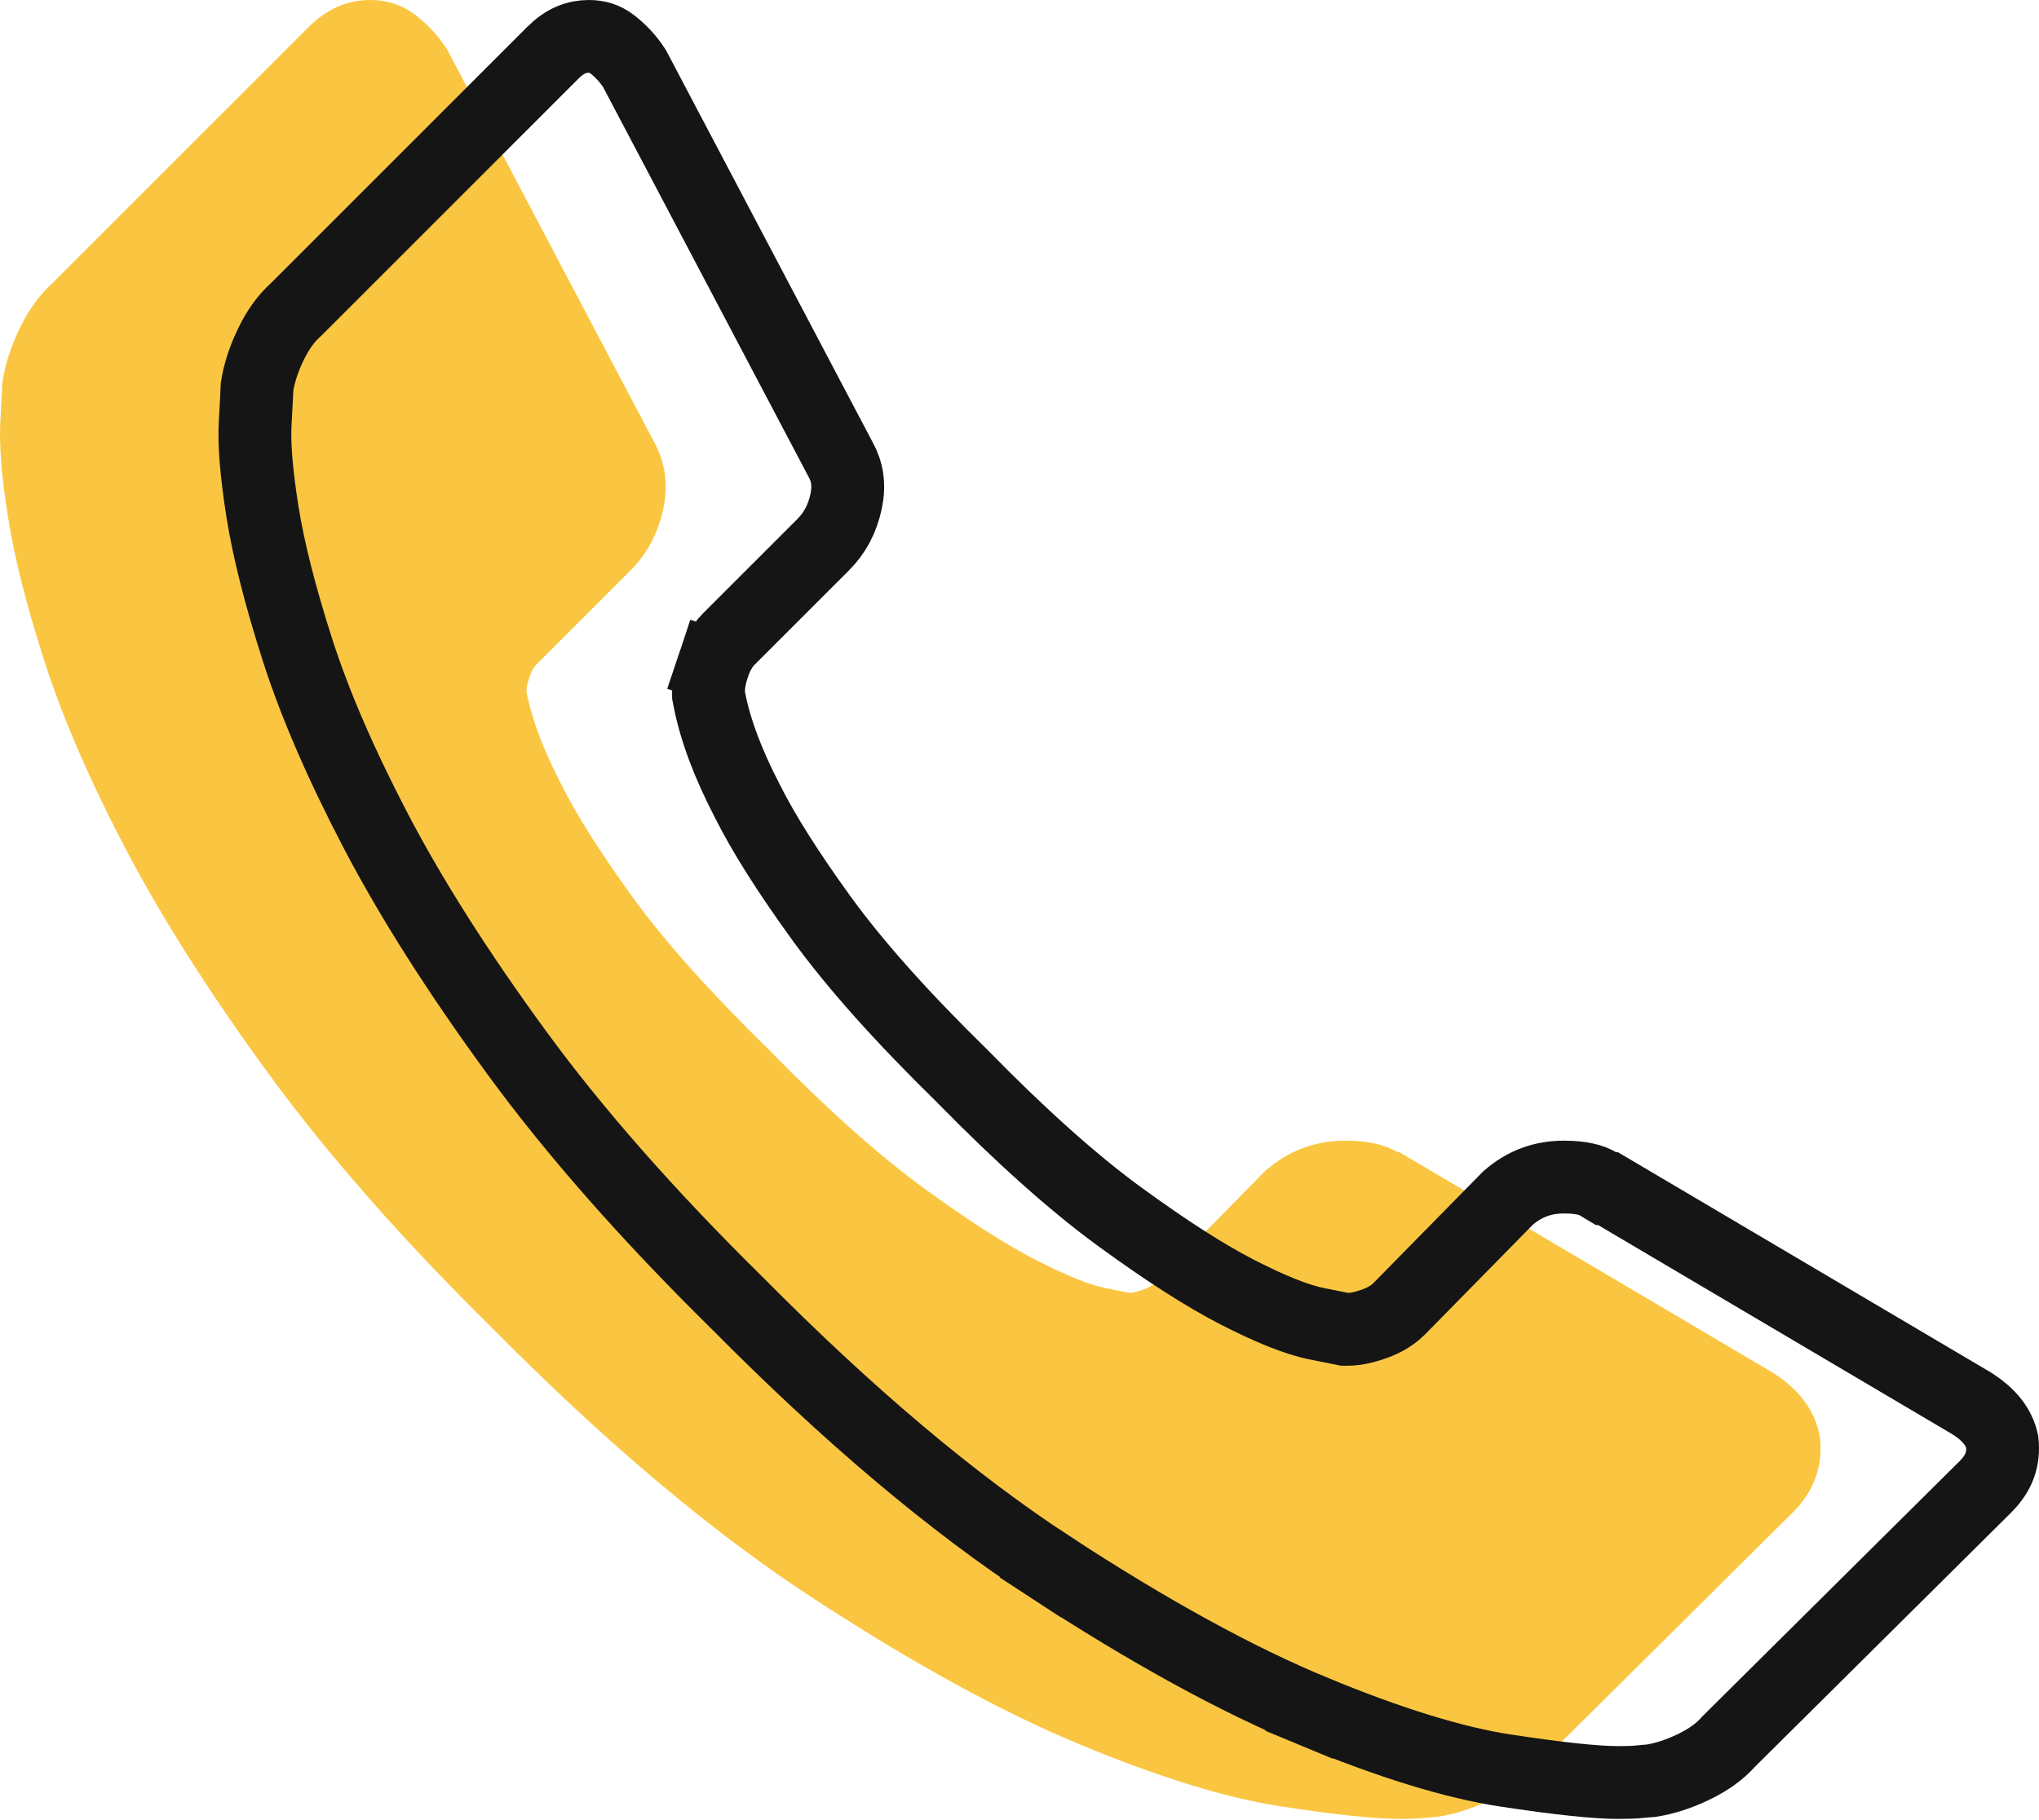 <svg width="56" height="50" viewBox="0 0 56 50" fill="none" xmlns="http://www.w3.org/2000/svg">
<path d="M49.976 39.434C50.082 40.246 49.835 40.951 49.235 41.551L42.195 48.538C41.878 48.891 41.463 49.191 40.951 49.438C40.44 49.685 39.937 49.844 39.443 49.914C39.408 49.914 39.302 49.923 39.125 49.941C38.949 49.958 38.72 49.967 38.437 49.967C37.767 49.967 36.681 49.853 35.182 49.623C33.682 49.394 31.847 48.829 29.677 47.929C27.507 47.03 25.045 45.68 22.293 43.88C19.541 42.081 16.612 39.611 13.506 36.47C11.036 34.035 8.99 31.706 7.366 29.483C5.743 27.26 4.438 25.204 3.449 23.316C2.461 21.428 1.72 19.717 1.226 18.182C0.732 16.647 0.397 15.324 0.221 14.212C0.044 13.101 -0.026 12.227 0.009 11.592C0.044 10.957 0.062 10.604 0.062 10.533C0.132 10.039 0.291 9.536 0.538 9.025C0.785 8.513 1.085 8.099 1.438 7.781L8.478 0.741C8.972 0.247 9.536 0 10.172 0C10.63 0 11.036 0.132 11.389 0.397C11.742 0.662 12.042 0.988 12.289 1.376L17.953 12.121C18.27 12.686 18.358 13.303 18.217 13.974C18.076 14.644 17.776 15.209 17.317 15.668L14.724 18.261C14.653 18.332 14.591 18.447 14.539 18.605C14.486 18.764 14.459 18.896 14.459 19.002C14.6 19.744 14.918 20.59 15.412 21.543C15.835 22.39 16.488 23.422 17.37 24.64C18.253 25.857 19.505 27.26 21.128 28.848C22.716 30.471 24.128 31.732 25.363 32.632C26.598 33.532 27.63 34.194 28.46 34.617C29.289 35.041 29.924 35.297 30.365 35.385L31.026 35.517C31.097 35.517 31.212 35.49 31.371 35.438C31.529 35.385 31.644 35.323 31.715 35.252L34.732 32.182C35.367 31.618 36.108 31.335 36.955 31.335C37.555 31.335 38.031 31.441 38.384 31.653H38.437L48.653 37.687C49.394 38.146 49.835 38.728 49.976 39.434Z" fill="#FAC641"/>
<path d="M47.491 47.828L47.471 47.848L47.452 47.869C47.236 48.109 46.934 48.336 46.517 48.537L46.517 48.537C46.101 48.738 45.711 48.861 45.345 48.918C45.251 48.923 45.132 48.935 45.026 48.946C44.896 48.959 44.703 48.967 44.437 48.967C43.849 48.967 42.829 48.864 41.333 48.635C39.944 48.422 38.192 47.889 36.06 47.006L35.677 47.929L36.06 47.006C33.965 46.137 31.56 44.821 28.84 43.043L28.293 43.88L28.84 43.043C26.163 41.293 23.289 38.873 20.218 35.767L20.218 35.767L20.208 35.758C17.767 33.351 15.758 31.063 14.174 28.893C12.572 26.699 11.295 24.686 10.335 22.853L10.335 22.853C9.366 21 8.65 19.342 8.178 17.876C7.694 16.37 7.374 15.1 7.208 14.055C7.036 12.969 6.978 12.178 7.007 11.648C7.035 11.149 7.054 10.794 7.06 10.622C7.118 10.258 7.24 9.871 7.439 9.46C7.64 9.042 7.868 8.74 8.107 8.524L8.126 8.507L8.145 8.488L15.185 1.448C15.512 1.121 15.829 1 16.172 1C16.423 1 16.617 1.068 16.789 1.197C17.032 1.379 17.244 1.605 17.425 1.881L23.068 12.588L23.074 12.6L23.081 12.612C23.272 12.952 23.333 13.32 23.239 13.768C23.135 14.26 22.924 14.647 22.61 14.961L20.017 17.554C19.786 17.785 19.663 18.07 19.59 18.289L20.538 18.605L19.59 18.289C19.52 18.498 19.459 18.745 19.459 19.002V19.097L19.477 19.189C19.642 20.055 20.001 20.994 20.521 21.997C20.978 22.911 21.665 23.99 22.561 25.226C23.487 26.504 24.78 27.948 26.421 29.555C28.028 31.197 29.48 32.498 30.774 33.441L30.774 33.441C32.028 34.354 33.109 35.05 34.005 35.508C34.848 35.938 35.586 36.249 36.169 36.365L36.83 36.497L36.927 36.517H37.026C37.276 36.517 37.528 36.439 37.687 36.386L37.687 36.386C37.906 36.313 38.191 36.19 38.422 35.959L38.422 35.959L38.428 35.953L41.419 32.909C41.867 32.52 42.364 32.335 42.955 32.335C43.452 32.335 43.727 32.425 43.869 32.51L44.107 32.653H44.164L54.134 38.542C54.672 38.878 54.907 39.233 54.989 39.598C55.042 40.072 54.909 40.463 54.529 40.843C54.529 40.843 54.528 40.844 54.528 40.844L47.491 47.828Z" stroke="#151515" stroke-width="2"/>
</svg>
